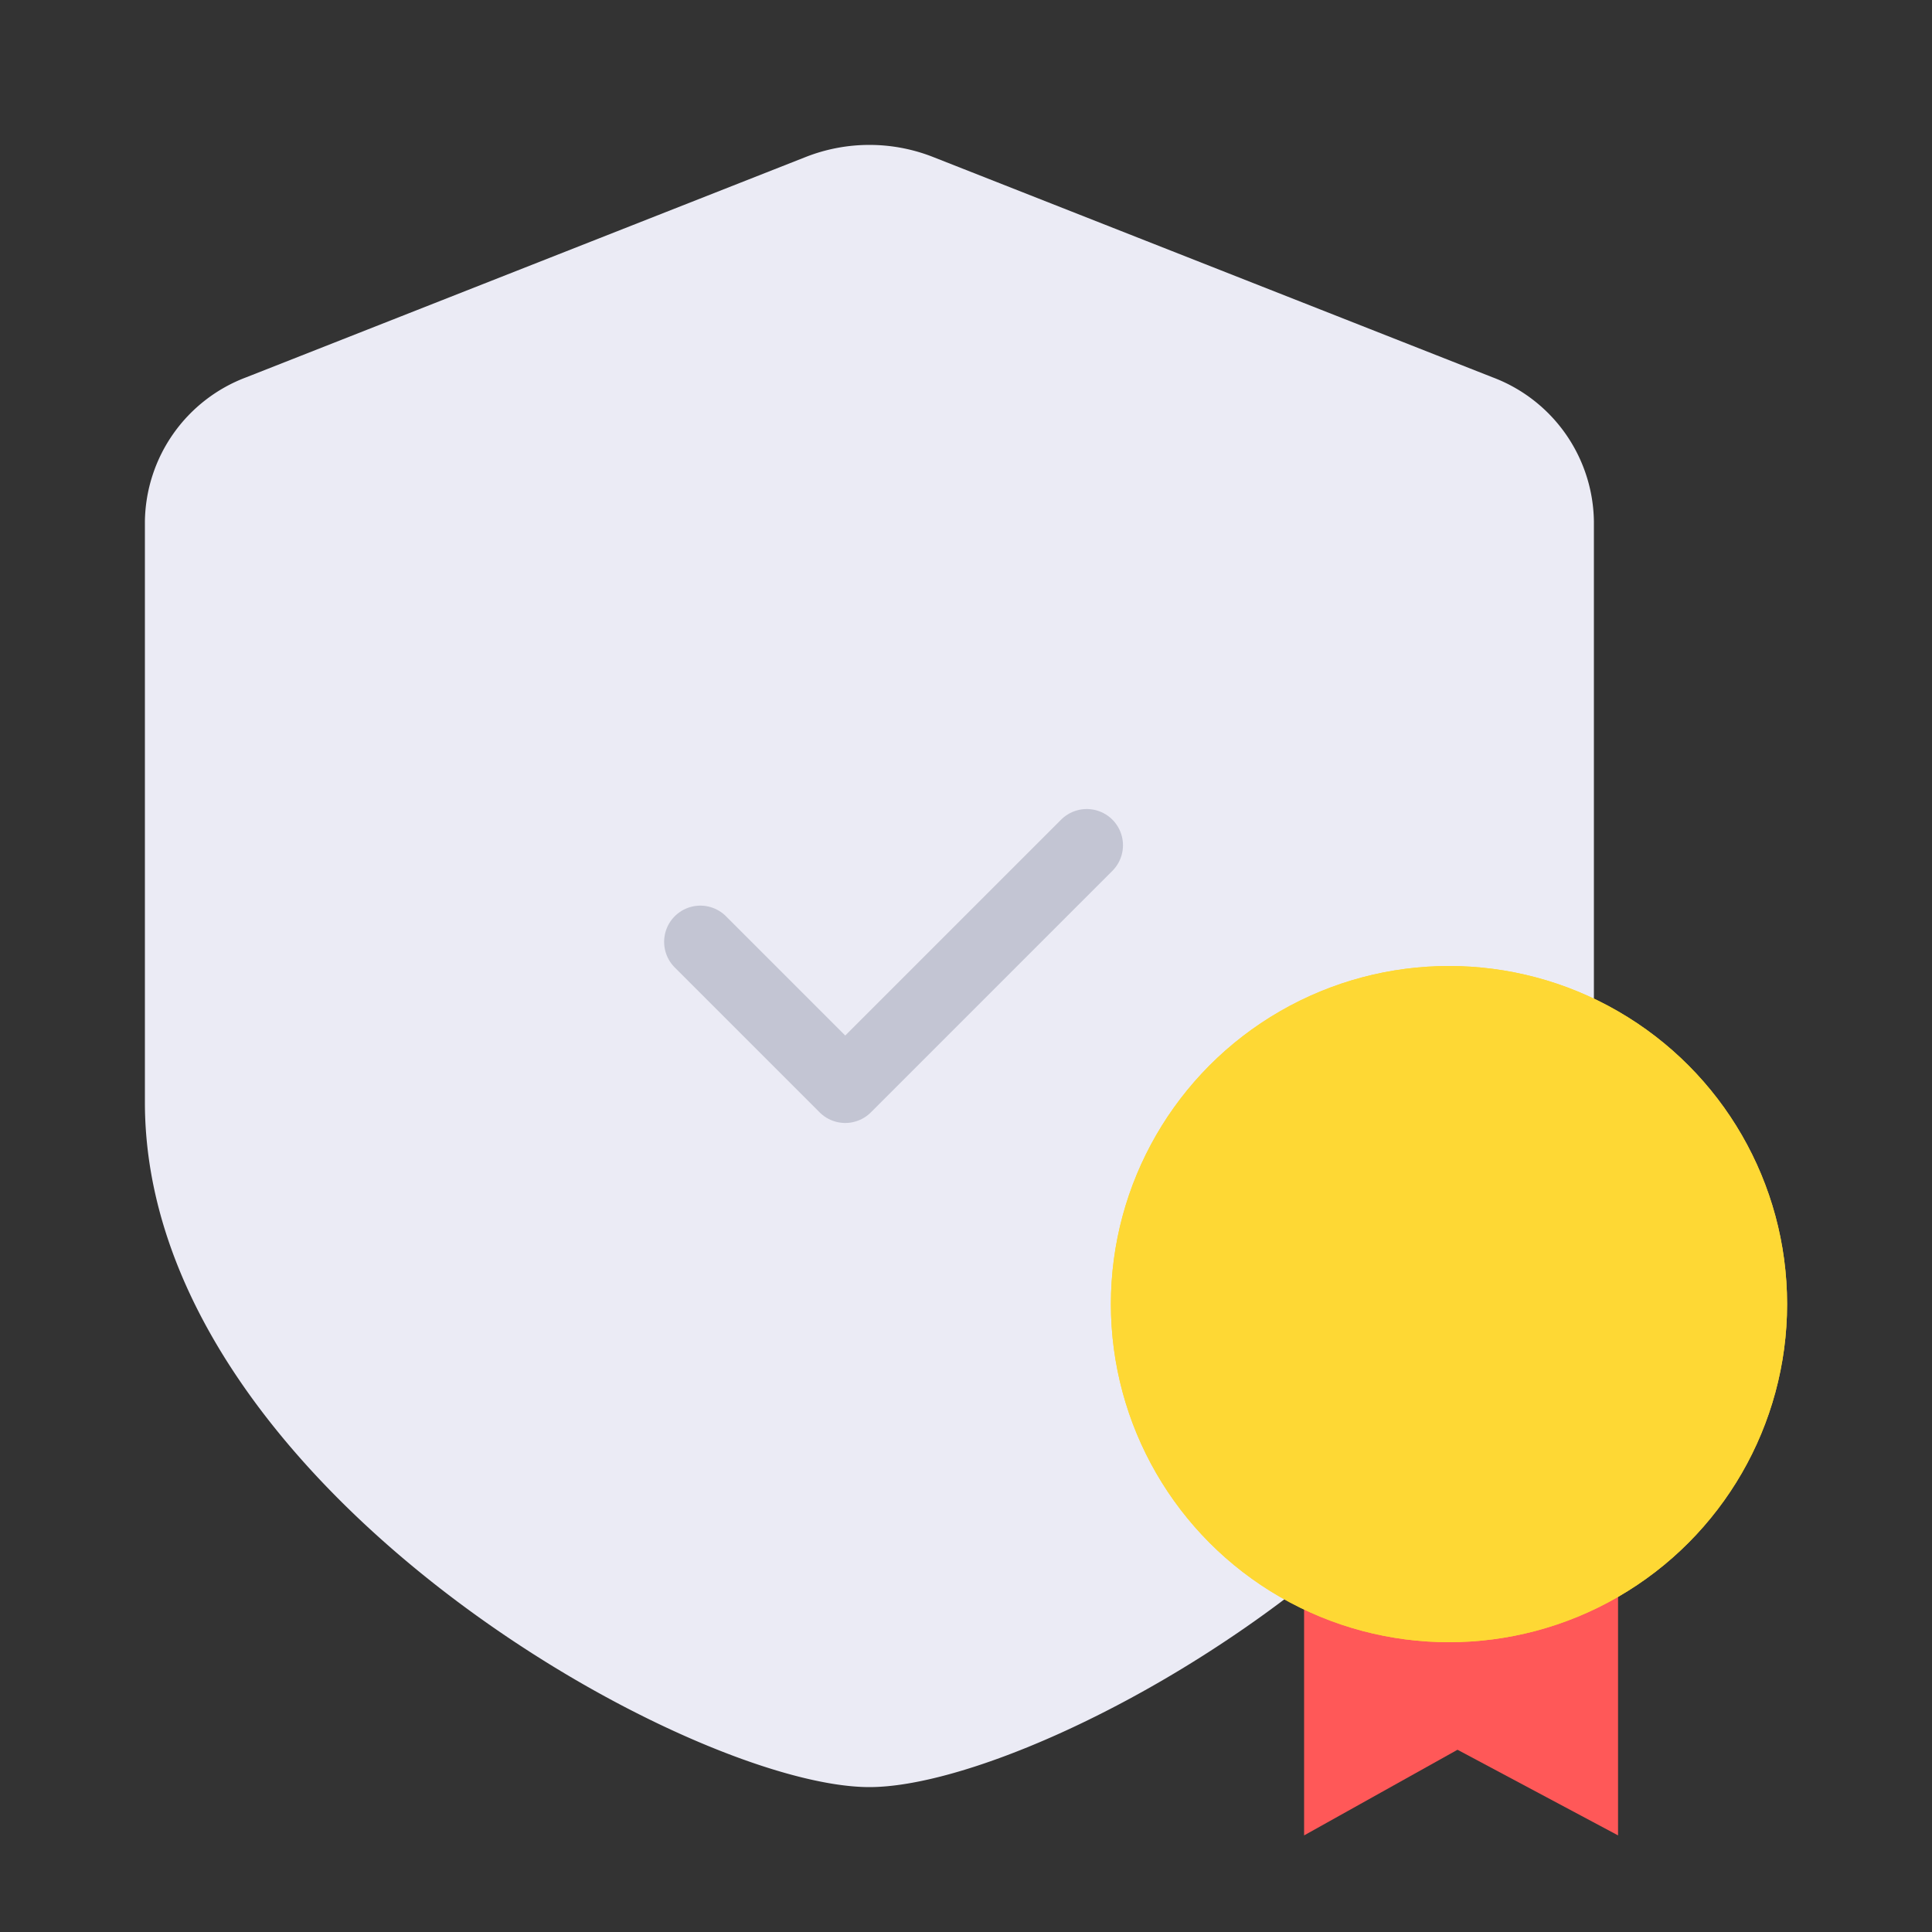 <svg xmlns="http://www.w3.org/2000/svg" width="40" height="40" viewBox="0 0 40 40">
    <rect x="0" y="0" width="40" height="40" fill="#333333" stroke="none"/>
    <path data-name="패스 2542" d="M30 19.82C30 27.717 18.75 34 15 34S0 27.717 0 19.82V7.794a3.235 3.235 0 0 1 2.1-2.983L13.685.249a3.6 3.6 0 0 1 2.63 0L27.9 4.811A3.234 3.234 0 0 1 30 7.794z" transform="translate(3 3)" style="fill:#ebebf5"/>
    <path data-name="사각형 460731" transform="translate(2 2)" style="fill:none" d="M0 0h36v36H0z"/>
    <path data-name="패스 2528" d="M0 0h6.5v9.455L3.176 7.682 0 9.455z" transform="translate(27 28.545)" style="fill:#ff5858"/>
    <g data-name="타원 44" transform="translate(23 20)" style="fill:#fed834;stroke:#fed834">
        <circle cx="7" cy="7" r="7" style="stroke:none"/>
        <circle cx="7" cy="7" r="6.5" style="fill:none"/>
    </g>
    <path data-name="패스 2636" d="m9 15.5 3 3 5-5" transform="translate(5.5 4)" style="stroke:#c3c5d3;stroke-linecap:round;stroke-linejoin:round;stroke-width:1.5px;fill:none"/>
</svg>
